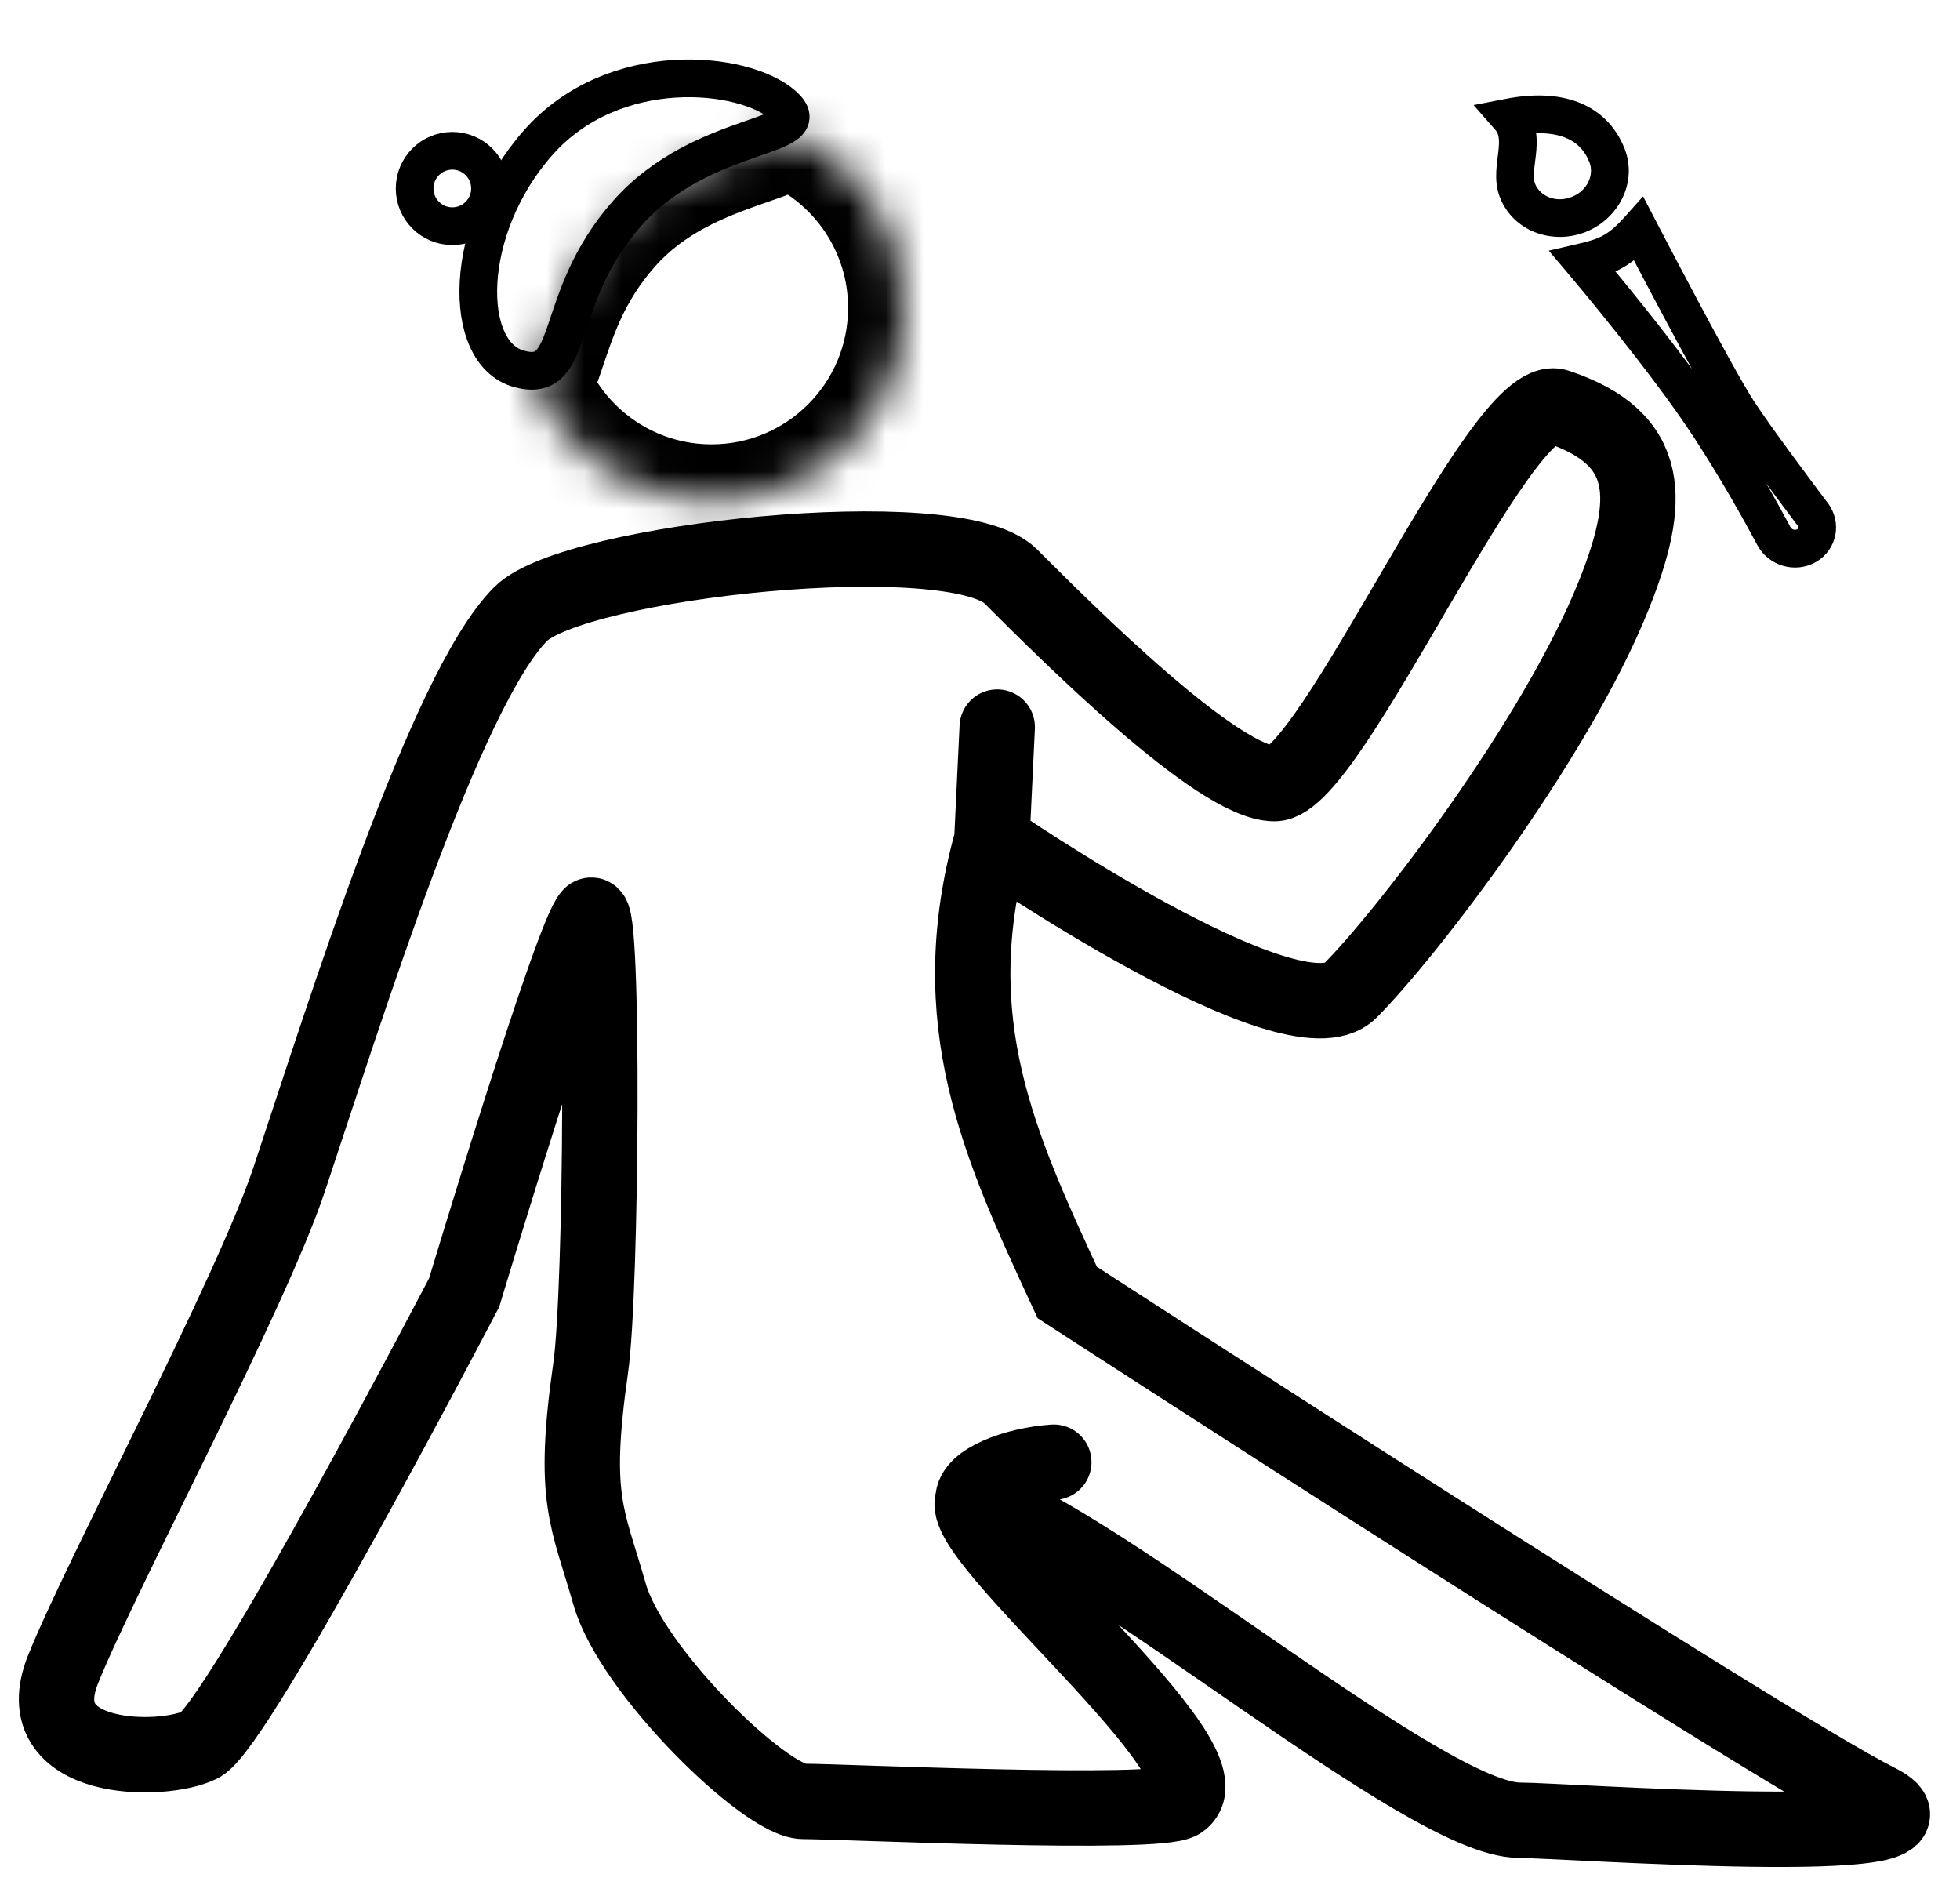 <svg width="52" height="50" viewBox="0 0 52 50" fill="none" xmlns="http://www.w3.org/2000/svg">
<path d="M25.815 39.786C25.315 40.786 32.815 46.786 31.314 47.786C30.726 48.179 22.314 47.786 21.315 47.786C20.315 47.786 16.753 44.332 16.172 42.286C15.59 40.241 15.171 39.786 15.671 36.286C15.966 34.228 16.026 23.932 15.671 24.286C15.171 24.786 12.315 34.286 12.315 34.286C12.315 34.286 6.315 45.786 5.315 46.286C4.315 46.787 0.672 46.786 1.672 44.286C2.672 41.786 6.653 34.341 7.672 31.286C9.172 26.786 11.815 18.286 13.815 16.286C15.229 14.872 25.314 13.787 26.814 15.287C28.314 16.787 32.314 20.787 33.814 20.787C35.314 20.787 39.815 10.287 41.315 10.786C43.869 11.638 43.815 13.287 42.815 15.787C41.283 19.615 37.315 24.787 35.815 26.287C34.314 27.787 26.314 22.287 26.314 22.287M25.815 39.786C25.797 39.296 26.917 38.858 27.958 38.787M25.815 39.786C29.329 40.958 37.814 48.286 40.315 48.286C41.432 48.286 52.393 49.076 49.815 47.786C46.815 46.286 28.315 34.286 28.315 34.286C26.524 30.413 24.972 27.104 26.314 22.287M26.457 19.287L26.314 22.287" stroke="black" stroke-width="2" stroke-linecap="round"/>
<mask id="path-2-inside-1_849_996" fill="white">
<path d="M20.942 3.479C22.743 4.273 24 6.072 24 8.166C24 10.994 21.707 13.287 18.879 13.287C16.781 13.287 14.979 12.024 14.188 10.218C14.325 9.963 14.426 9.675 14.518 9.405C14.831 8.485 15.182 7.29 16.25 6.08C17.301 4.889 18.663 4.365 19.695 4.003C19.947 3.914 20.193 3.831 20.398 3.752C20.586 3.678 20.784 3.591 20.942 3.479ZM16.296 5.318C16.228 5.382 16.16 5.448 16.094 5.515H16.093C16.16 5.447 16.227 5.382 16.296 5.318Z"/>
</mask>
<path d="M20.942 3.479L21.547 2.107L20.772 1.765L20.079 2.253L20.942 3.479ZM24 8.166L25.5 8.166V8.166H24ZM18.879 13.287L18.879 14.787H18.879V13.287ZM14.188 10.218L12.867 9.505L12.52 10.149L12.813 10.819L14.188 10.218ZM14.518 9.405L15.937 9.889L15.937 9.889L14.518 9.405ZM16.25 6.08L15.126 5.087L15.126 5.087L16.25 6.08ZM19.695 4.003L19.199 2.587L19.199 2.587L19.695 4.003ZM20.398 3.752L20.941 5.15L20.942 5.15L20.398 3.752ZM16.296 5.318L17.321 6.413L15.273 4.221L16.296 5.318ZM16.094 5.515V7.015H16.724L17.165 6.566L16.094 5.515ZM16.093 5.515L15.022 4.465L12.522 7.015H16.093V5.515ZM20.942 3.479L20.337 4.852C21.614 5.415 22.5 6.688 22.5 8.166H24H25.5C25.5 5.456 23.871 3.131 21.547 2.107L20.942 3.479ZM24 8.166L22.5 8.166C22.5 10.165 20.878 11.787 18.879 11.787V13.287V14.787C22.535 14.787 25.5 11.822 25.5 8.166L24 8.166ZM18.879 13.287L18.879 11.787C17.399 11.787 16.123 10.897 15.562 9.616L14.188 10.218L12.813 10.819C13.835 13.151 16.163 14.787 18.879 14.787L18.879 13.287ZM14.188 10.218L15.508 10.93C15.712 10.55 15.849 10.148 15.937 9.889L14.518 9.405L13.098 8.921C13.002 9.202 12.937 9.377 12.867 9.505L14.188 10.218ZM14.518 9.405L15.937 9.889C16.263 8.933 16.535 8.024 17.375 7.073L16.25 6.08L15.126 5.087C13.83 6.555 13.399 8.038 13.098 8.921L14.518 9.405ZM16.25 6.08L17.374 7.073C18.149 6.196 19.179 5.773 20.192 5.418L19.695 4.003L19.199 2.587C18.147 2.956 16.454 3.583 15.126 5.087L16.25 6.08ZM19.695 4.003L20.192 5.418C20.417 5.339 20.706 5.241 20.941 5.15L20.398 3.752L19.854 2.354C19.681 2.421 19.477 2.49 19.199 2.587L19.695 4.003ZM20.398 3.752L20.942 5.15C21.153 5.067 21.492 4.926 21.806 4.706L20.942 3.479L20.079 2.253C20.086 2.248 20.072 2.258 20.027 2.28C19.983 2.301 19.927 2.325 19.853 2.354L20.398 3.752ZM16.296 5.318L15.271 4.223C15.189 4.3 15.106 4.381 15.023 4.465L16.094 5.515L17.165 6.566C17.215 6.514 17.267 6.464 17.321 6.413L16.296 5.318ZM16.094 5.515V4.015H16.093V5.515V7.015H16.094V5.515ZM16.093 5.515L17.164 6.565C17.211 6.518 17.262 6.468 17.319 6.415L16.296 5.318L15.273 4.221C15.193 4.295 15.108 4.377 15.022 4.465L16.093 5.515Z" fill="black" mask="url(#path-2-inside-1_849_996)"/>
<path d="M20.776 2.787C21.811 3.701 18.646 3.387 16.636 5.664C14.625 7.941 15.311 10.201 13.776 9.787C12.241 9.373 12.265 6.064 14.276 3.787C16.286 1.51 19.741 1.873 20.776 2.787Z" stroke="black"/>
<circle cx="12" cy="5" r="1" stroke="black"/>
<path d="M42 6.951L41.887 6.464L41.089 6.649L41.618 7.274L42 6.951ZM43.483 6.082L43.926 5.852L43.592 5.209L43.11 5.749L43.483 6.082ZM46.11 10.909L45.691 11.181L45.691 11.182L46.11 10.909ZM48.095 13.648L48.495 13.347L48.495 13.347L48.095 13.648ZM47.933 14.472L48.185 14.903L48.186 14.903L47.933 14.472ZM47.063 14.223L46.622 14.458L46.622 14.458L47.063 14.223ZM45.369 11.343L45.788 11.071L45.788 11.071L45.369 11.343ZM40.045 3.113L39.95 2.622L39.095 2.787L39.669 3.442L40.045 3.113ZM42.635 4.125L43.101 3.943L43.101 3.943L42.635 4.125ZM41.88 5.69L42.062 6.156L42.062 6.156L41.88 5.69ZM40.261 5.057L39.795 5.24L39.795 5.24L40.261 5.057ZM42 6.951L42.113 7.438C42.44 7.362 42.737 7.277 43.027 7.115C43.32 6.953 43.576 6.729 43.856 6.415L43.483 6.082L43.11 5.749C42.874 6.013 42.703 6.151 42.541 6.242C42.376 6.334 42.189 6.394 41.887 6.464L42 6.951ZM43.483 6.082L43.039 6.313C43.054 6.341 45.078 10.238 45.691 11.181L46.11 10.909L46.529 10.636C45.95 9.746 43.959 5.914 43.926 5.852L43.483 6.082ZM46.11 10.909L45.691 11.182C46.127 11.851 47.146 13.218 47.696 13.948L48.095 13.648L48.495 13.347C47.937 12.606 46.942 11.27 46.529 10.636L46.11 10.909ZM48.095 13.648L47.696 13.948C47.712 13.97 47.713 13.988 47.711 14.001C47.708 14.014 47.701 14.028 47.68 14.04L47.933 14.472L48.186 14.903C48.74 14.578 48.878 13.856 48.495 13.347L48.095 13.648ZM47.933 14.472L47.68 14.04C47.657 14.054 47.623 14.06 47.584 14.049C47.545 14.037 47.518 14.013 47.505 13.988L47.063 14.223L46.622 14.458C46.918 15.013 47.634 15.226 48.185 14.903L47.933 14.472ZM47.063 14.223L47.505 13.988C47.16 13.341 46.546 12.236 45.788 11.071L45.369 11.343L44.95 11.616C45.687 12.748 46.285 13.826 46.622 14.458L47.063 14.223ZM45.369 11.343L45.788 11.071C44.602 9.247 42.399 6.648 42.381 6.628L42 6.951L41.618 7.274C41.644 7.305 43.805 9.855 44.95 11.616L45.369 11.343ZM40.045 3.113L40.14 3.603C40.722 3.491 41.176 3.518 41.503 3.641C41.812 3.757 42.036 3.969 42.17 4.308L42.635 4.125L43.101 3.943C42.864 3.34 42.429 2.921 41.855 2.705C41.297 2.496 40.642 2.488 39.95 2.622L40.045 3.113ZM42.635 4.125L42.17 4.308C42.294 4.625 42.13 5.055 41.697 5.225L41.88 5.69L42.062 6.156C42.94 5.811 43.453 4.84 43.101 3.943L42.635 4.125ZM41.88 5.69L41.697 5.225C41.264 5.395 40.85 5.191 40.726 4.875L40.261 5.057L39.795 5.24C40.148 6.138 41.184 6.5 42.062 6.156L41.88 5.69ZM40.261 5.057L40.726 4.875C40.702 4.814 40.69 4.731 40.696 4.599C40.702 4.455 40.724 4.327 40.747 4.125C40.786 3.774 40.822 3.24 40.421 2.783L40.045 3.113L39.669 3.442C39.765 3.551 39.79 3.686 39.753 4.014C39.737 4.152 39.705 4.367 39.697 4.555C39.688 4.757 39.7 4.997 39.795 5.24L40.261 5.057Z" fill="black"/>
</svg>
